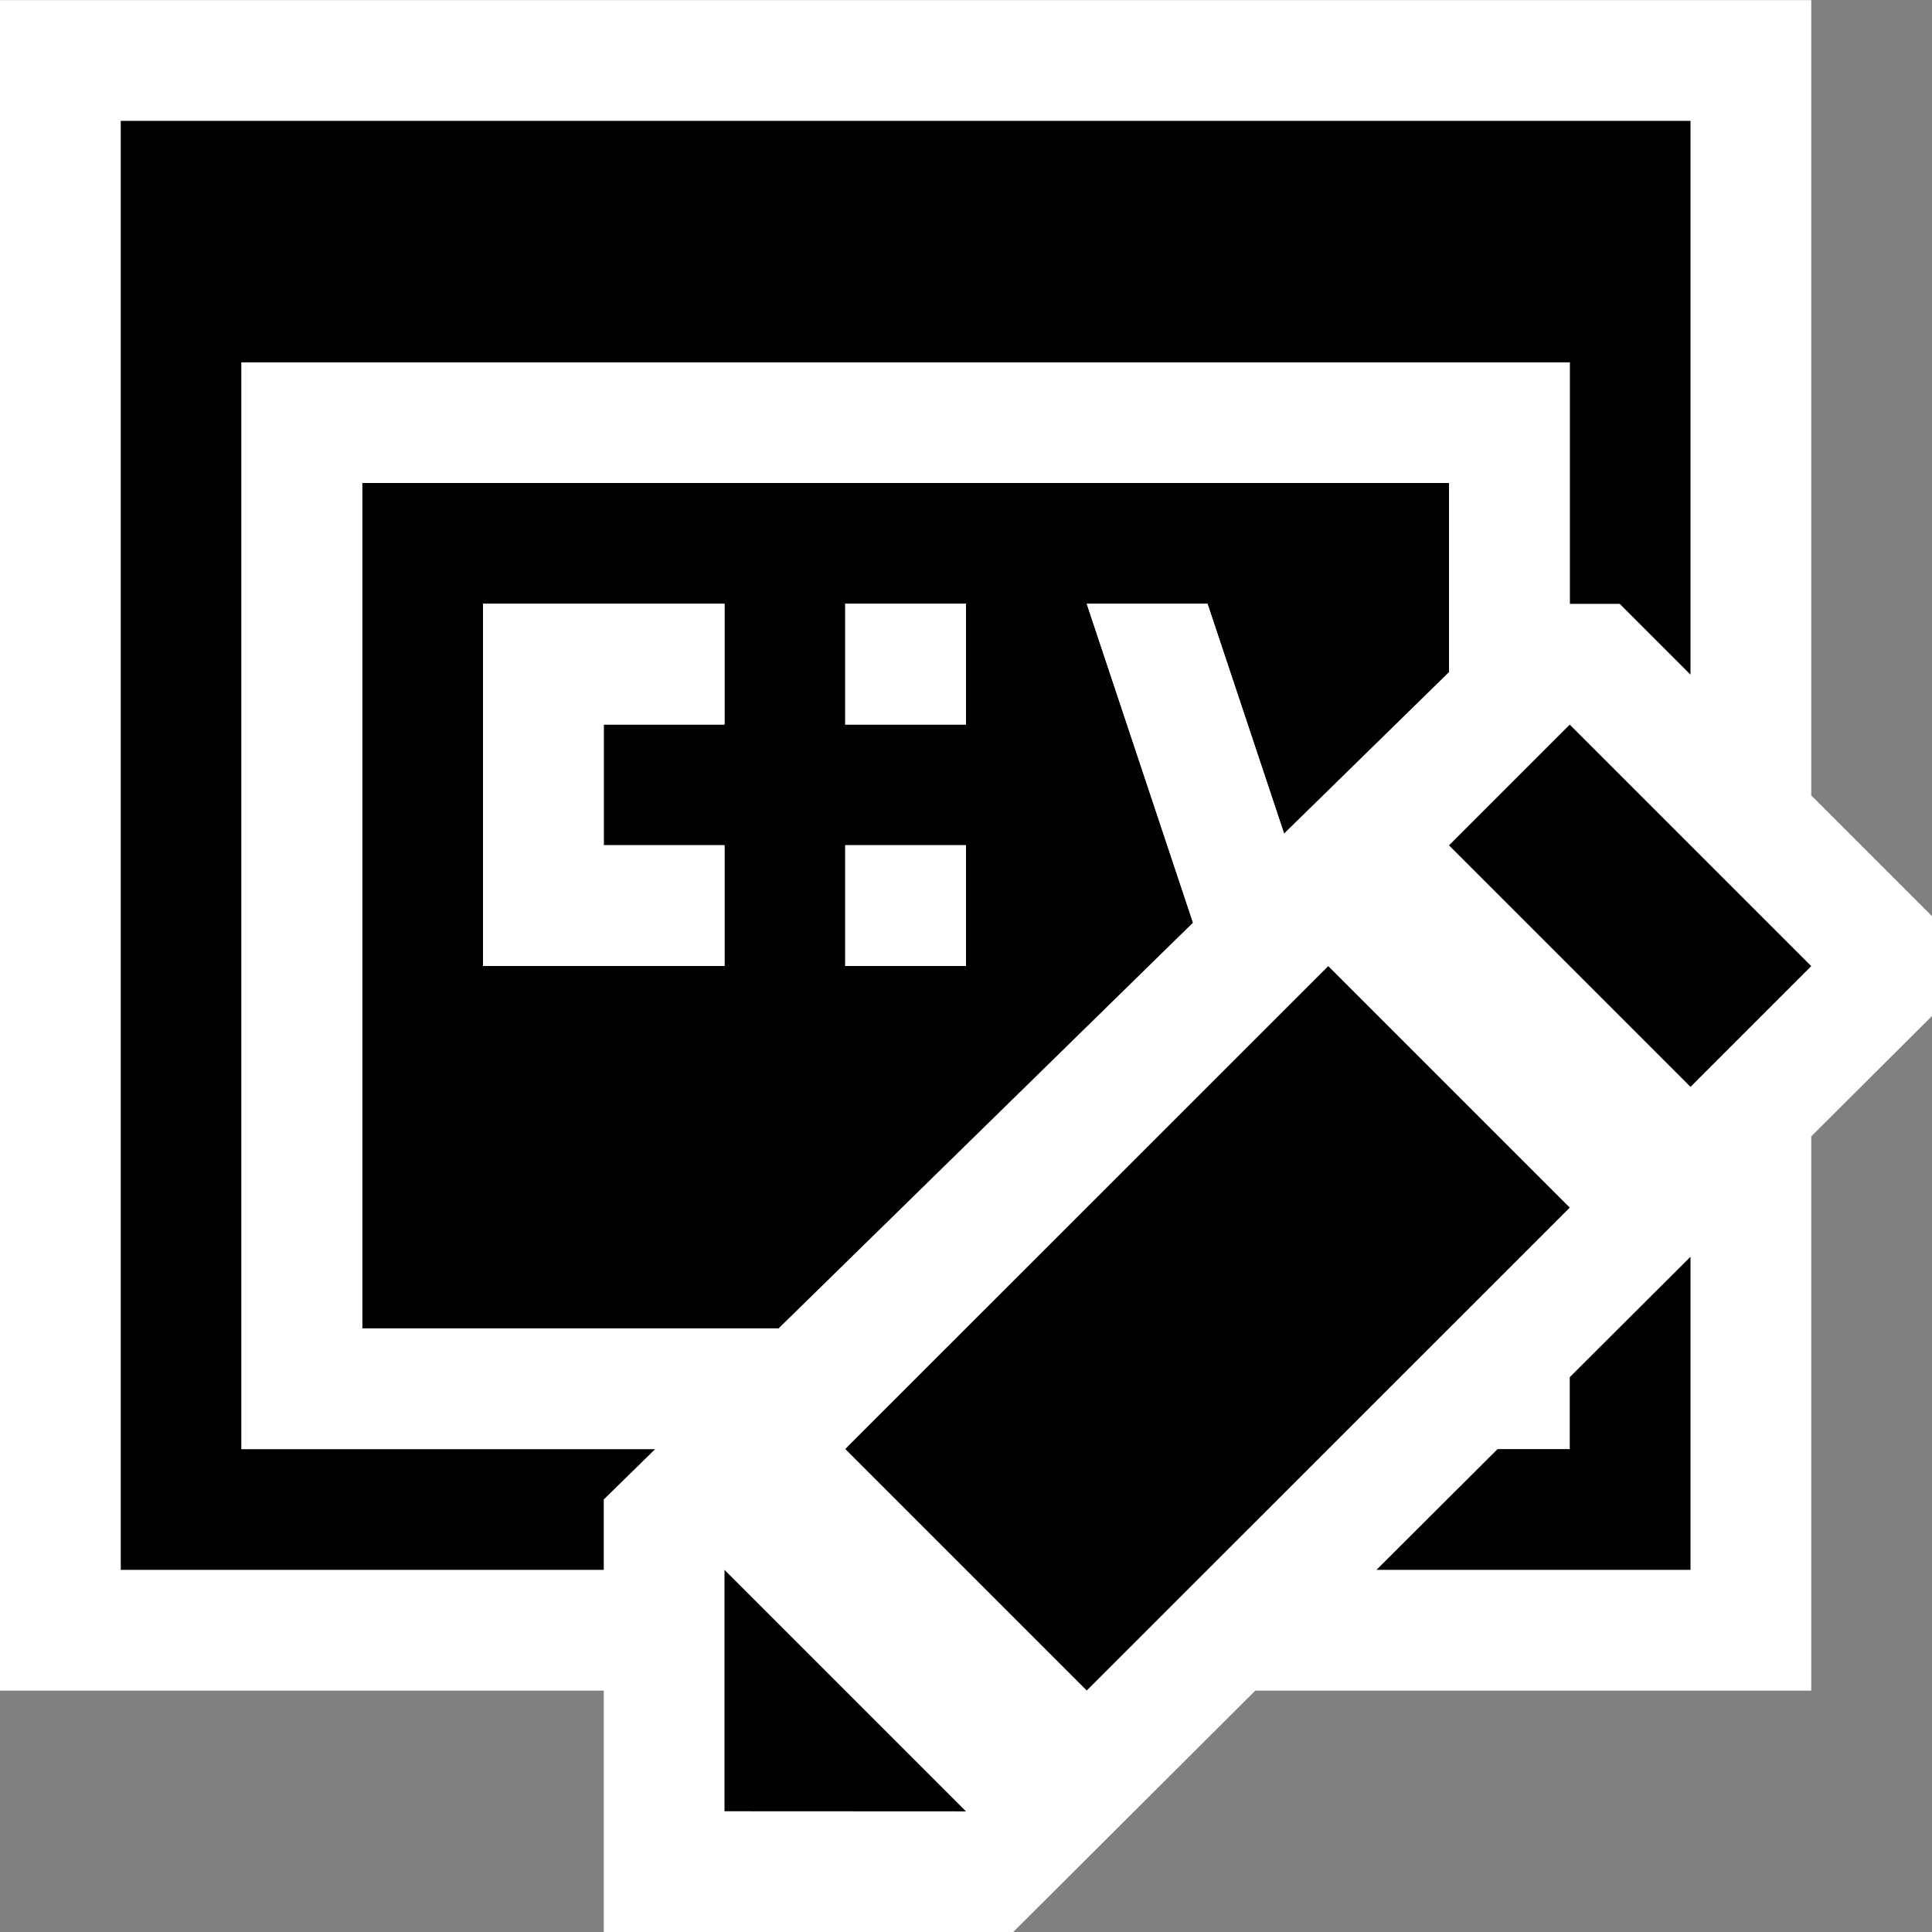 <svg xmlns="http://www.w3.org/2000/svg" viewBox="0 0 16 16"><rect x="0" y="0" width="16" height="16" fill="#808080" stroke="none"/><style>.icon-canvas-transparent{opacity:0;fill:white}.icon-vs-out{fill:white}.icon-vs-bg{fill:black}.icon-vs-fg{fill:white}.icon-vs-action-blue{fill:black}</style><path class="icon-canvas-transparent" d="M16 16.001H0v-16h16v16z" id="canvas"/><path class="icon-vs-out" d="M16 8.414l-1 .997v4.59h-4.604l-2.006 2H5v-2H0v-14h15v6.586l1 1v.827z" id="outline"/><path class="icon-vs-bg" d="M5 13.001H1v-12h13v4.586l-.586-.586H13v-2H2v9h3.426L5 12.418v.583zm8-1.596v.596h-.598l-1.003 1H14v-2.593l-1 .997zm-6.552-.404H3V4h9v1.566l-1.366 1.337L10 5H9l.88 2.641-3.432 3.36zM7 6h1V5H7v1zm0 2h1V7H7v1zM5 7V6h1V5H4v3h2V7H5z" id="iconBg"/><path class="icon-vs-fg" d="M7 7h1v1H7V7zm0-1h1V5H7v1zM6 6V5H4v3h2V7H5V6h1zm4.634.903L10 5H9l.88 2.641.754-.738zm-4.186 4.098H3V4h9v1.566l.577-.565H13v-2H2v9h3.426l1.022-1z" id="iconFg"/><path class="icon-vs-action-blue" d="M11 8.001l2 2L9 14l-2-2 4-3.999zm1-1l2 2 1-1-2-2-1 1zm-6 6V15l2 .001" id="colorAction"/></svg>